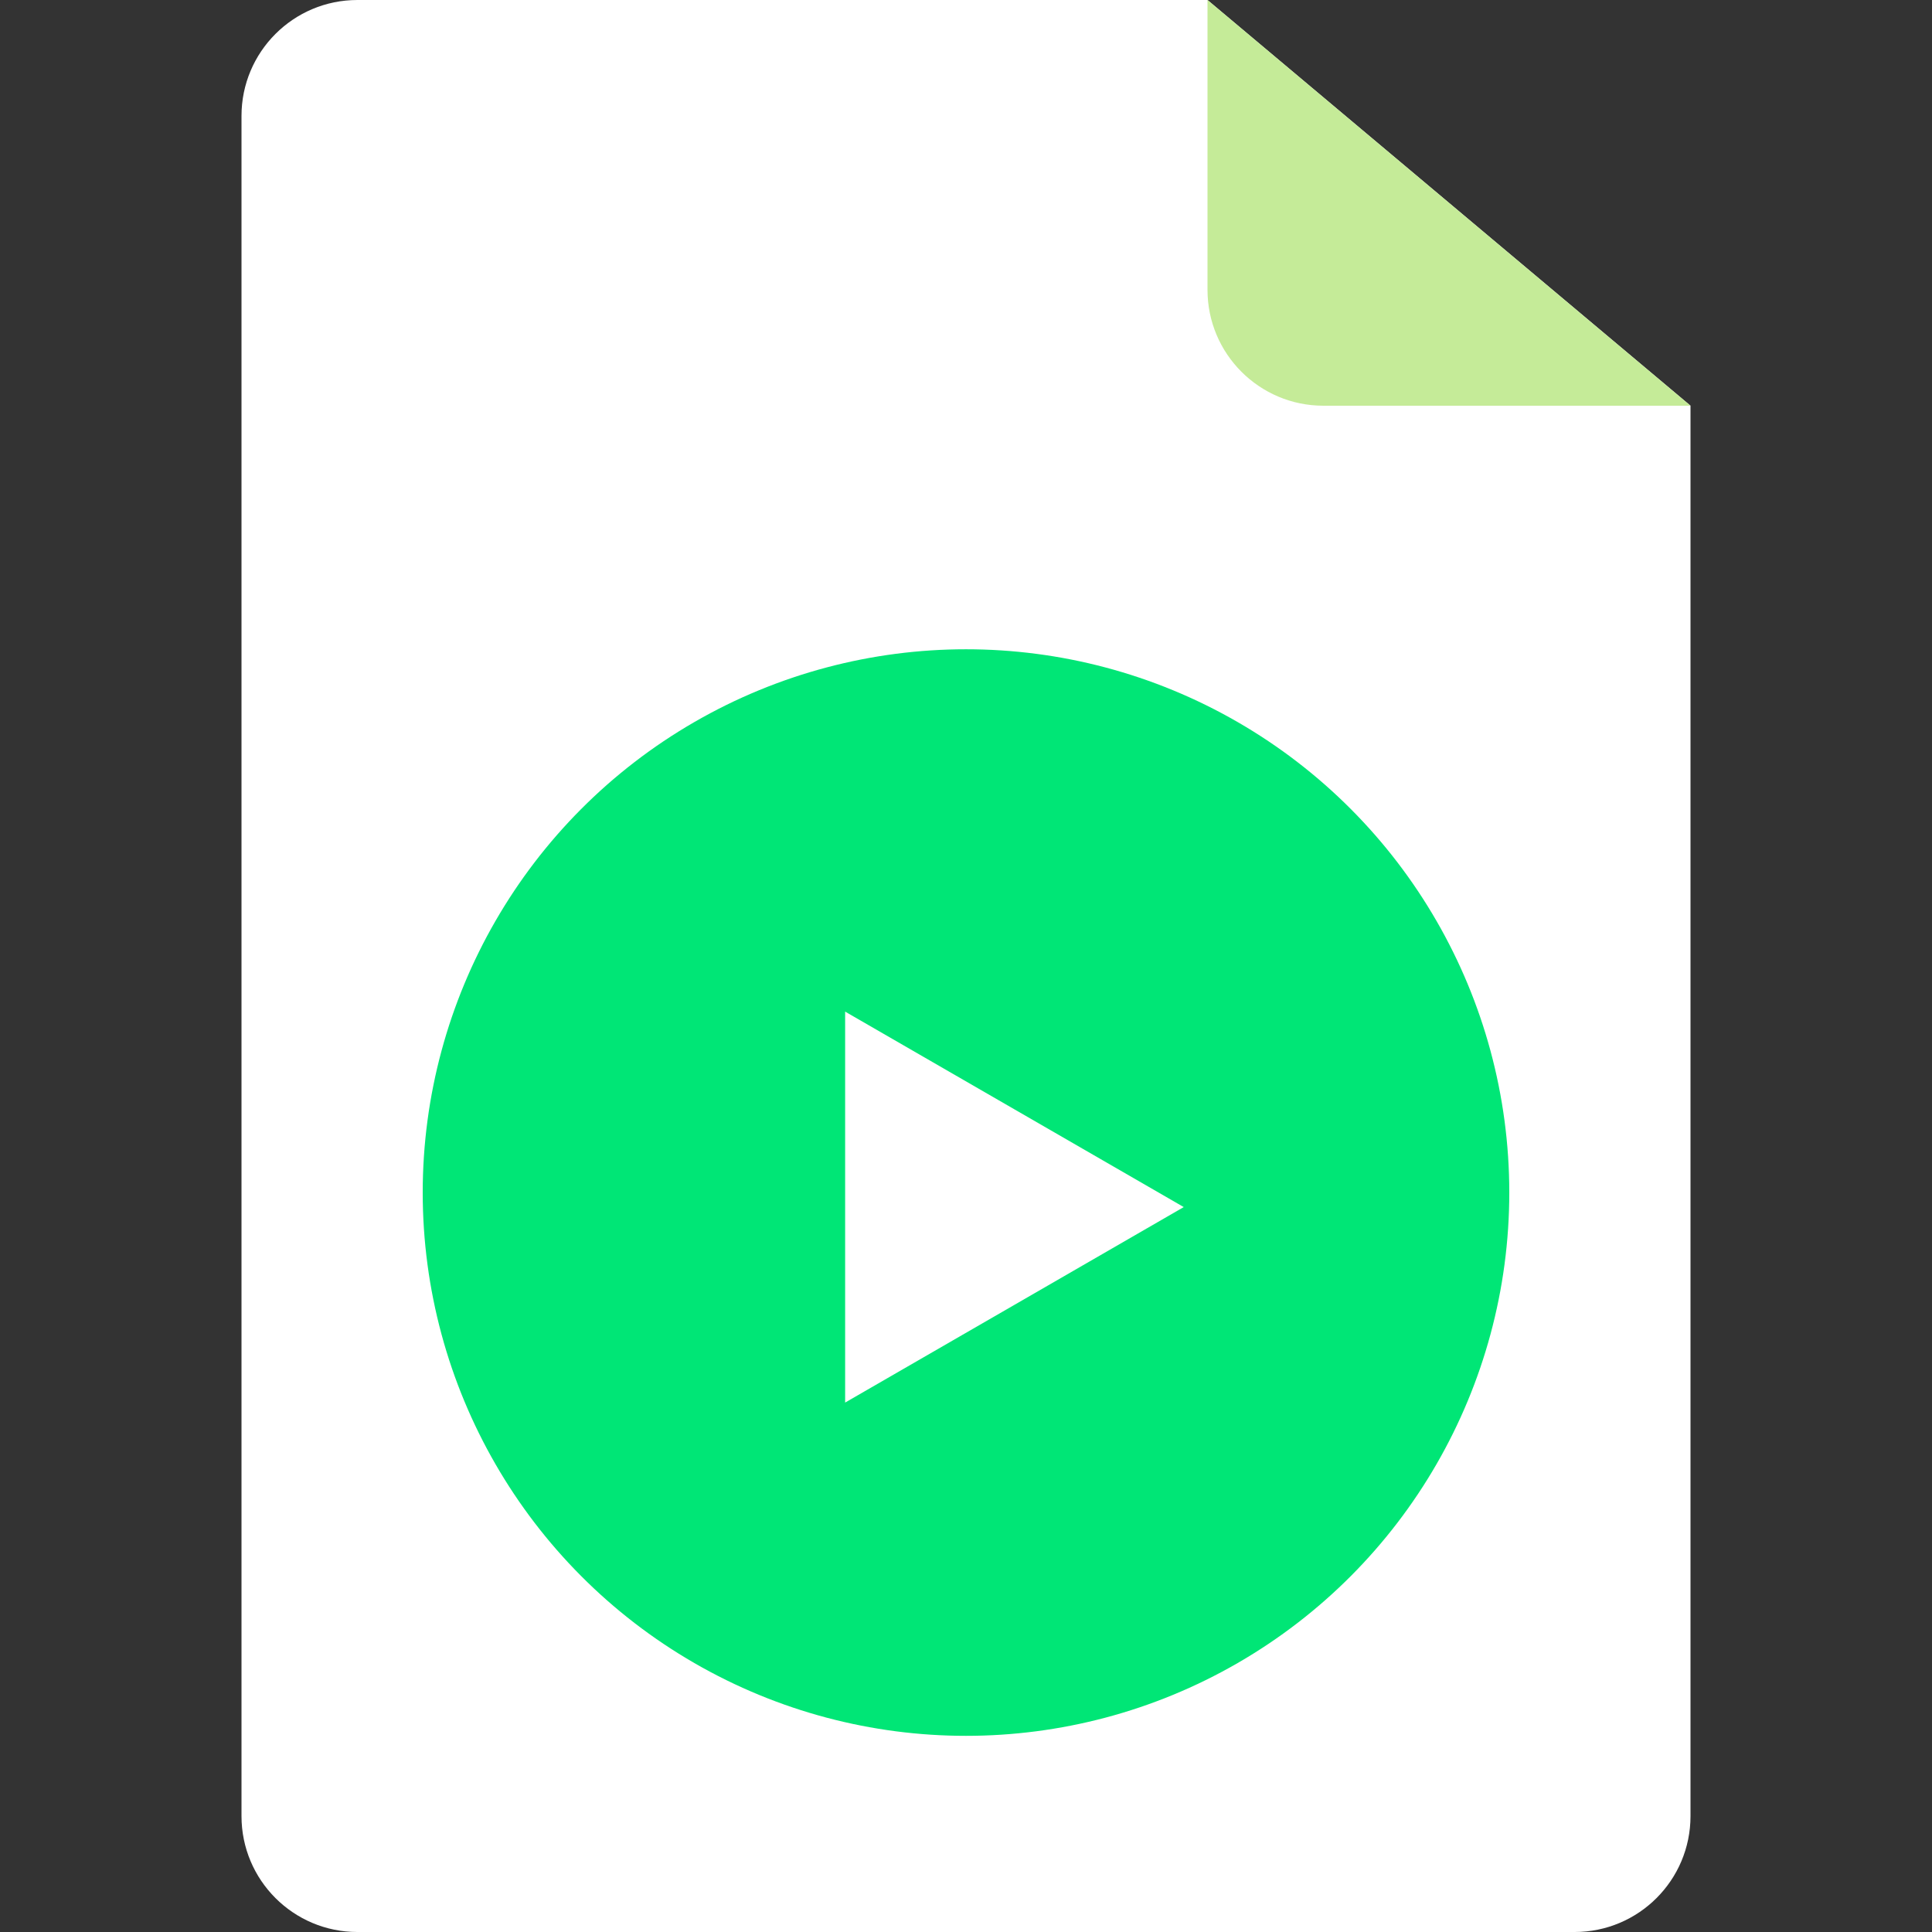 <?xml version="1.0" encoding="iso-8859-1"?>
<!-- Generator: Adobe Illustrator 19.0.0, SVG Export Plug-In . SVG Version: 6.00 Build 0)  -->
<svg version="1.1" id="Layer_1" xmlns="http://www.w3.org/2000/svg" xmlns:xlink="http://www.w3.org/1999/xlink" x="0px" y="0px"
	 viewBox="0 0 481.882 481.882" style="enable-background:new 0 0 481.882 481.882;" xml:space="preserve">
<rect x="0" y="0" width="481.882" height="481.882" fill="#333333" stroke="none"/>
<path style="fill:#FFFFFF;" d="M60.235,28.913C60.235,12.943,73.178,0,89.148,0h212.028l120.471,101.188v351.782
	c0,15.97-12.943,28.913-28.913,28.913H89.148c-15.97,0-28.913-12.943-28.913-28.913V28.913z"/>
<path style="fill:#C5EB98;" d="M301.176,0v72.282c0,15.97,12.943,28.913,28.913,28.913h91.558"/>
<circle style="fill:#00E676;" cx="240.941" cy="297.449" r="135.507"/>
<polygon style="fill:#FFFFFF;" points="295.251,301.071 253.018,325.459 210.793,349.832 210.793,301.071 210.793,252.318 
	253.018,276.691 "/>
<g>
</g>
<g>
</g>
<g>
</g>
<g>
</g>
<g>
</g>
<g>
</g>
<g>
</g>
<g>
</g>
<g>
</g>
<g>
</g>
<g>
</g>
<g>
</g>
<g>
</g>
<g>
</g>
<g>
</g>
</svg>
